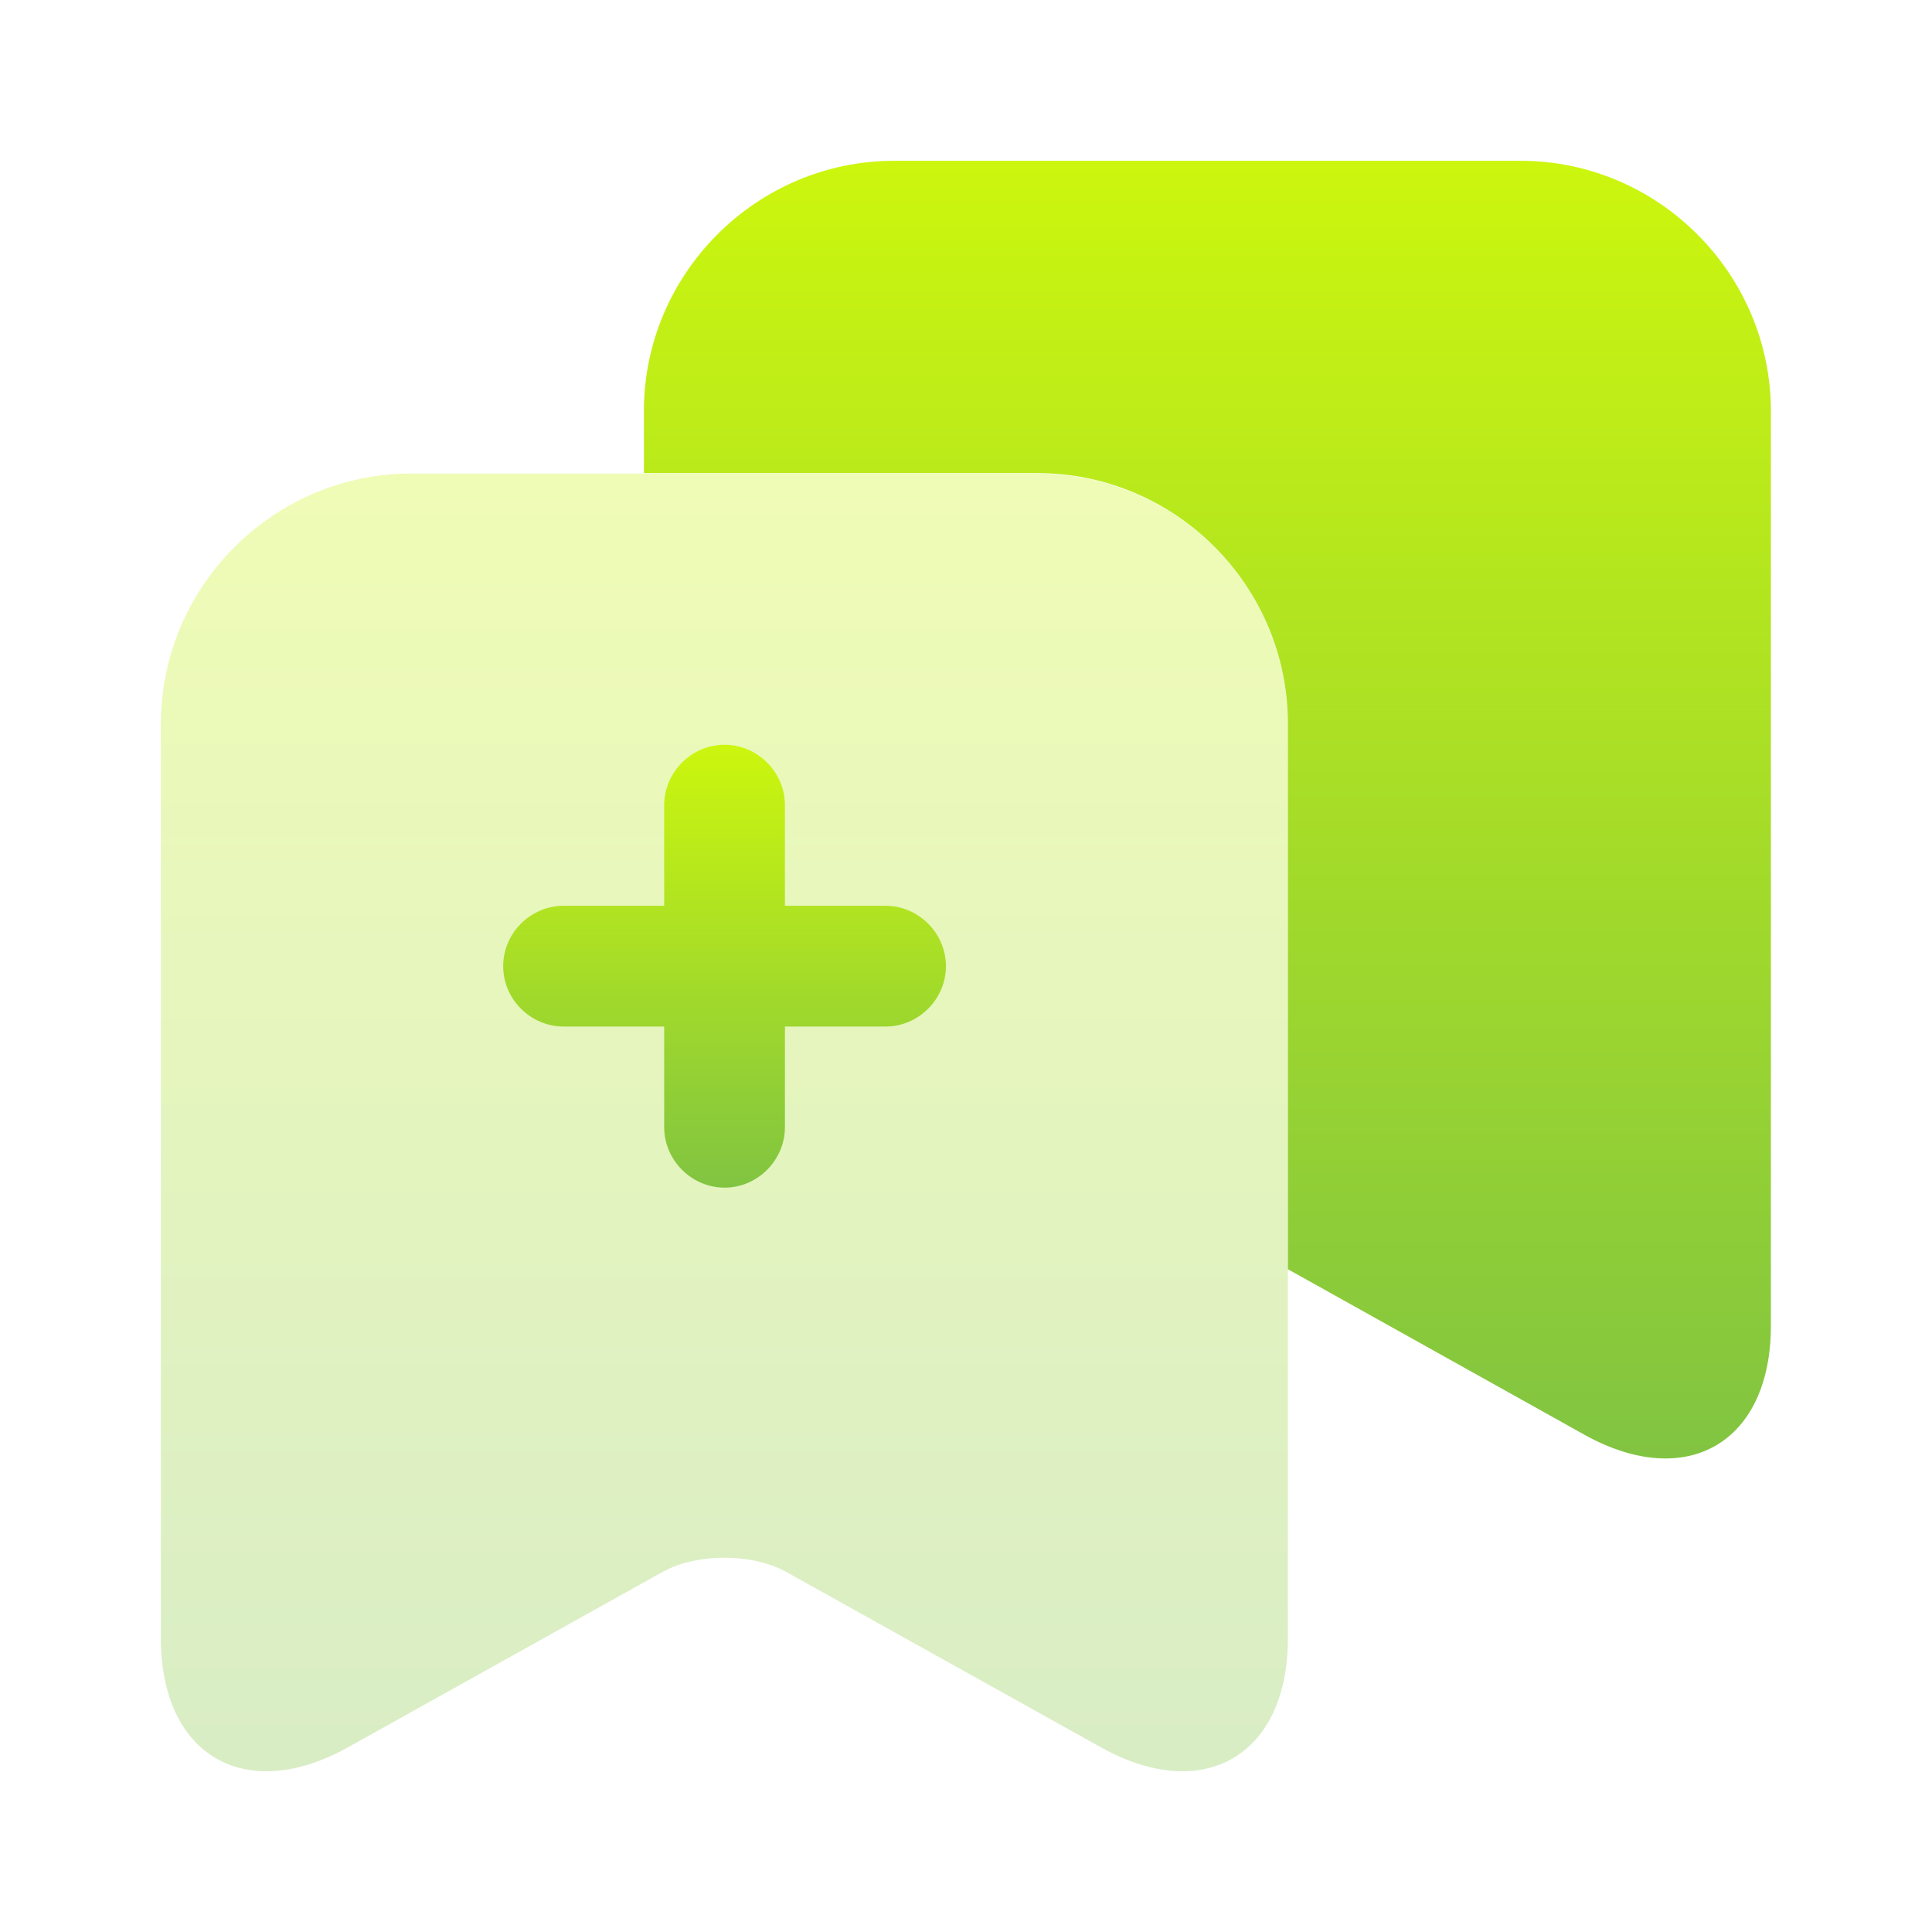<svg width="18" height="18" viewBox="0 0 18 18" fill="none" xmlns="http://www.w3.org/2000/svg">
<path opacity="0.3" d="M11.999 6.745V15.265C11.999 16.352 11.219 16.81 10.267 16.285L7.319 14.642C7.004 14.47 6.494 14.47 6.179 14.642L3.232 16.285C2.279 16.81 1.499 16.352 1.499 15.265V6.745C1.499 5.462 2.549 4.412 3.832 4.412H9.667C10.949 4.412 11.999 5.462 11.999 6.745Z" fill="url(#paint0_linear_450_4652)"/>
<path d="M16.499 3.831V12.351C16.499 13.438 15.719 13.896 14.767 13.37L11.999 11.825V6.741C11.999 5.458 10.949 4.408 9.667 4.408H5.999V3.831C5.999 2.548 7.049 1.498 8.332 1.498H14.166C15.449 1.498 16.499 2.548 16.499 3.831Z" fill="url(#paint1_linear_450_4652)"/>
<path d="M8.251 8.439H7.313V7.502C7.313 7.194 7.058 6.939 6.751 6.939C6.443 6.939 6.188 7.194 6.188 7.502V8.439H5.251C4.943 8.439 4.688 8.694 4.688 9.002C4.688 9.309 4.943 9.564 5.251 9.564H6.188V10.502C6.188 10.809 6.443 11.065 6.751 11.065C7.058 11.065 7.313 10.809 7.313 10.502V9.564H8.251C8.558 9.564 8.813 9.309 8.813 9.002C8.813 8.694 8.558 8.439 8.251 8.439Z" fill="url(#paint2_linear_450_4652)"/>
<defs>
<linearGradient id="paint0_linear_450_4652" x1="6.749" y1="4.412" x2="6.749" y2="16.502" gradientUnits="userSpaceOnUse">
<stop stop-color="#CCF60E"/>
<stop offset="1" stop-color="#81C441"/>
</linearGradient>
<linearGradient id="paint1_linear_450_4652" x1="11.249" y1="1.498" x2="11.249" y2="13.588" gradientUnits="userSpaceOnUse">
<stop stop-color="#CCF60E"/>
<stop offset="1" stop-color="#81C441"/>
</linearGradient>
<linearGradient id="paint2_linear_450_4652" x1="6.751" y1="6.939" x2="6.751" y2="11.065" gradientUnits="userSpaceOnUse">
<stop stop-color="#CCF60E"/>
<stop offset="1" stop-color="#81C441"/>
</linearGradient>
</defs>
</svg>
